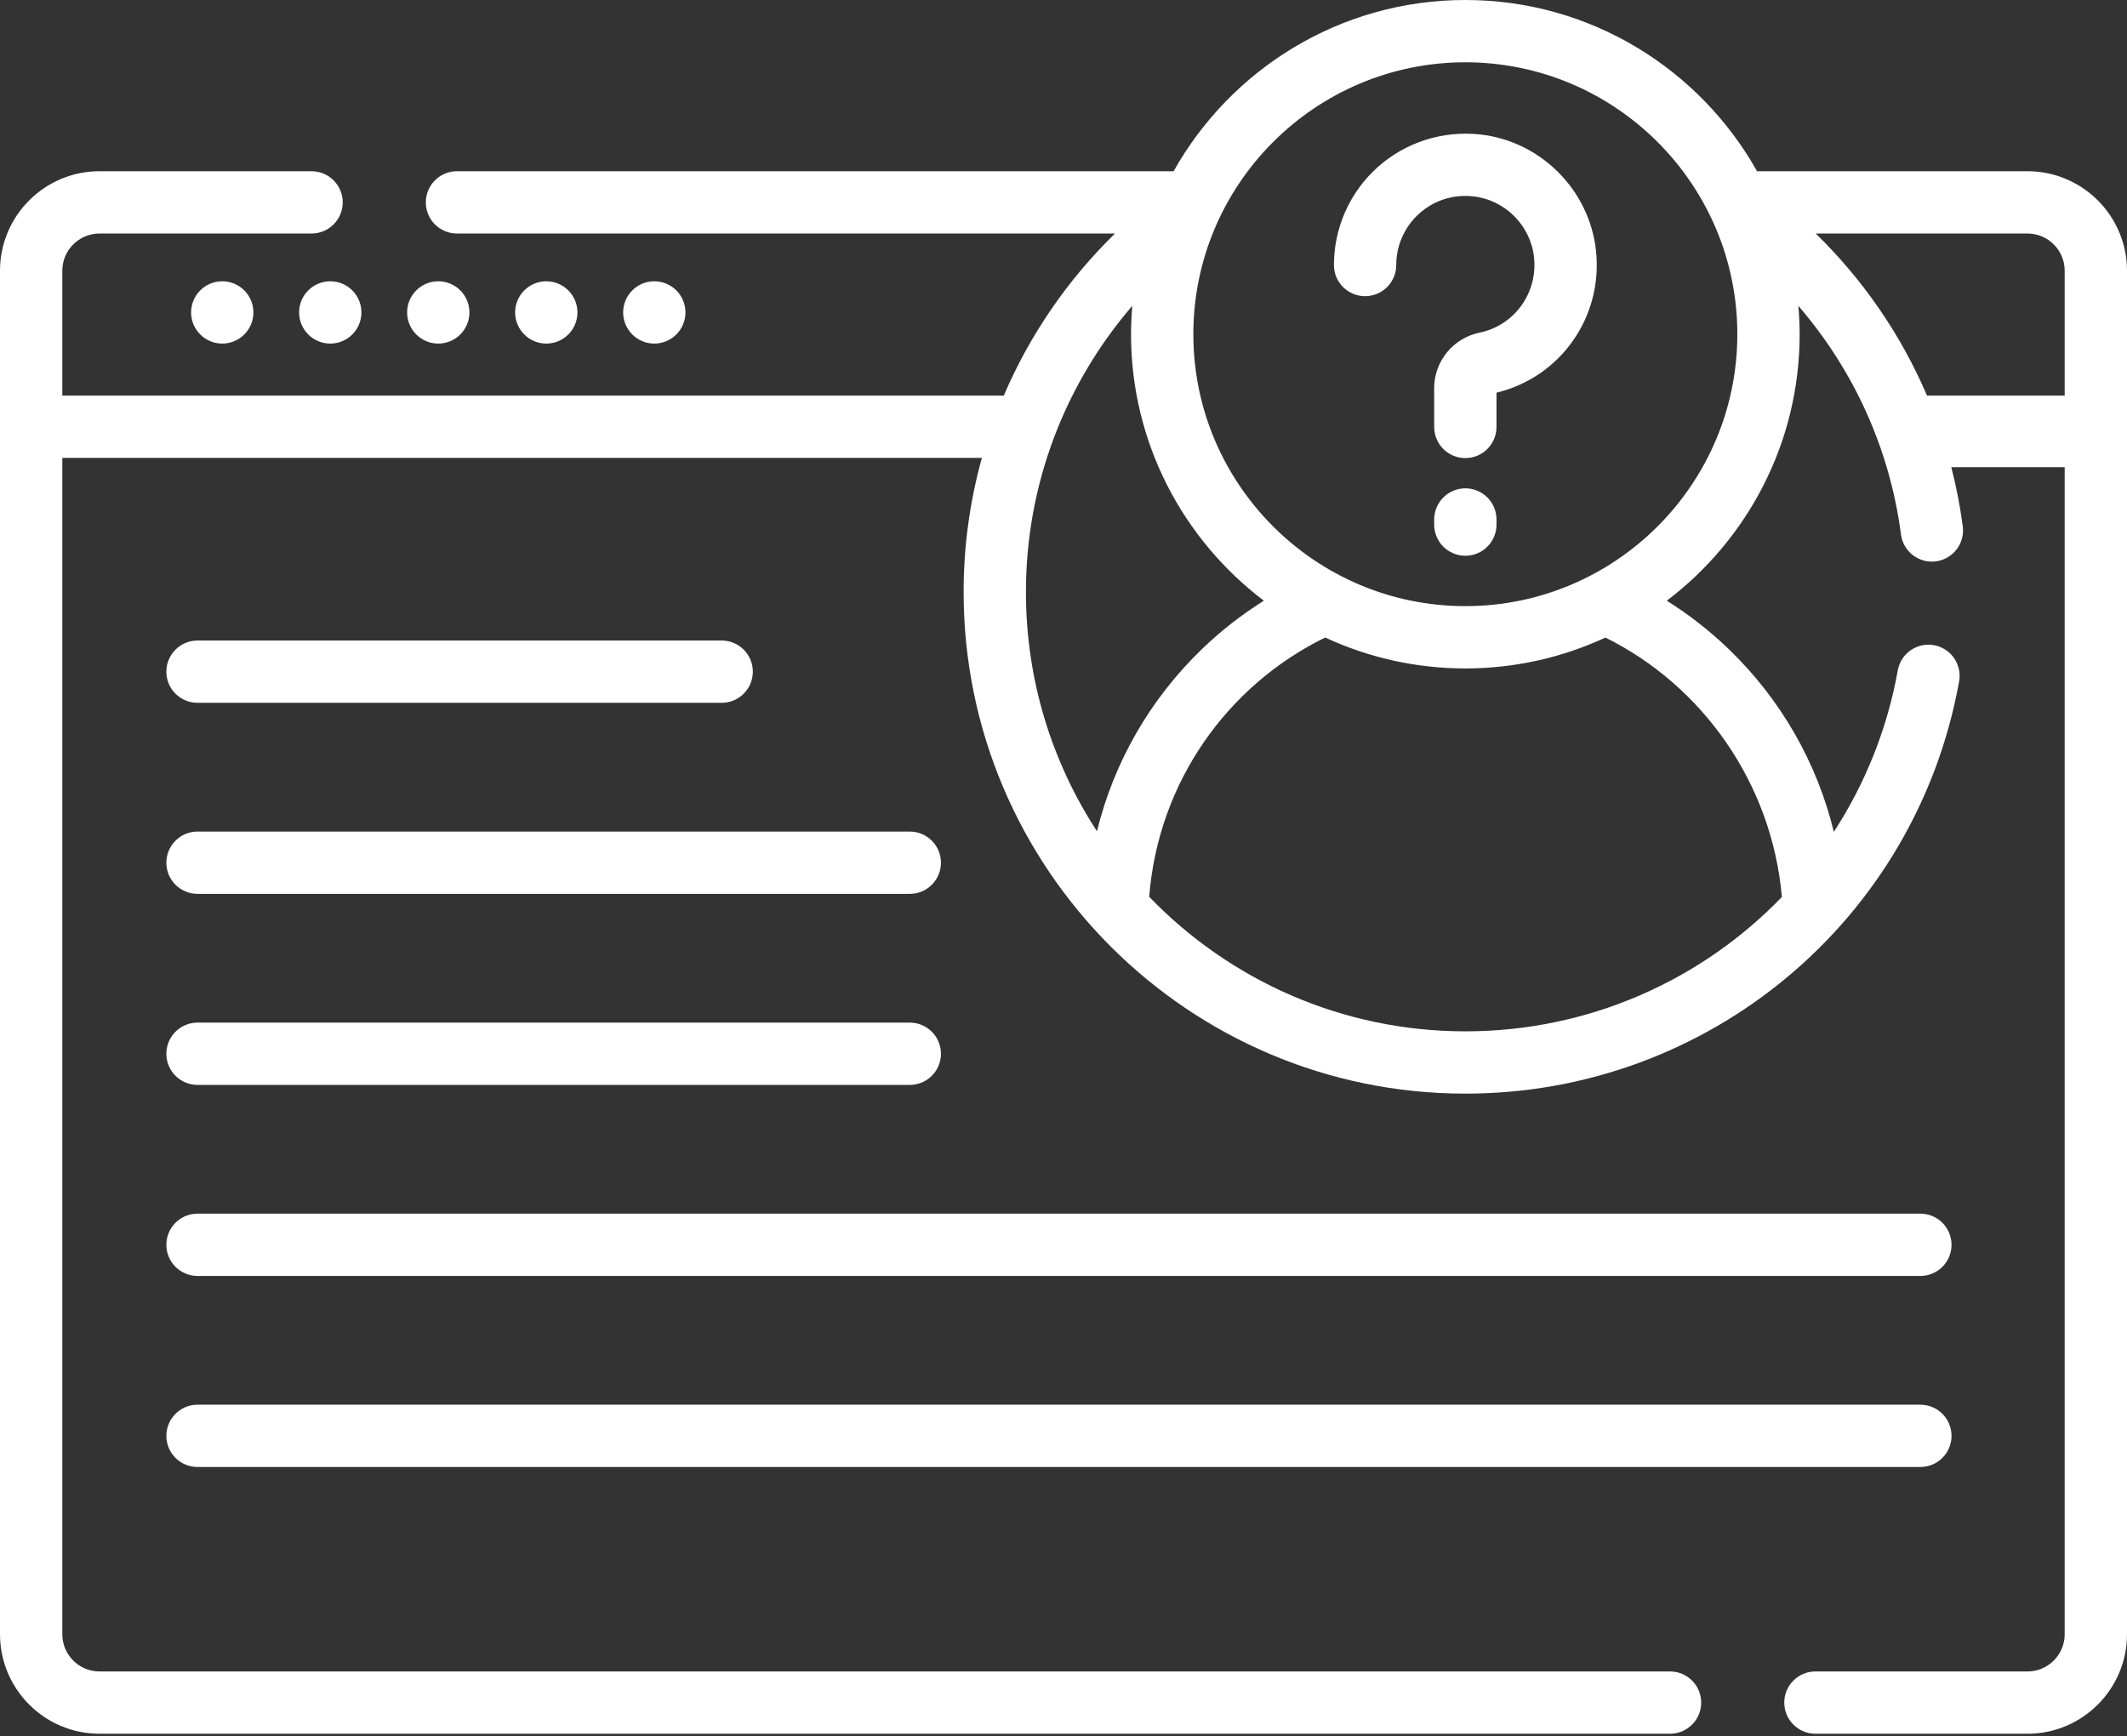 <svg width="512" height="418" viewBox="0 0 512 418" fill="none" xmlns="http://www.w3.org/2000/svg">
<rect x="0" y="0" width="512" height="418" fill="#333333" stroke="none"/>
<path d="M488.043 41.227H422.947C409.159 16.651 382.857 0 352.728 0C322.599 0 296.296 16.65 282.508 41.227H110C105.858 41.227 102.5 44.584 102.5 48.727C102.5 52.87 105.858 56.227 110 56.227H268.39C257.083 67.276 247.928 80.516 241.624 95.257H15V65.184C15 60.246 19.018 56.227 23.957 56.227H75C79.142 56.227 82.5 52.87 82.5 48.727C82.5 44.584 79.142 41.227 75 41.227H23.957C10.747 41.227 0 51.974 0 65.184V393.497C0 406.707 10.747 417.454 23.957 417.454H402C406.142 417.454 409.5 414.097 409.5 409.954C409.5 405.811 406.142 402.454 402 402.454H23.957C19.018 402.454 15 398.435 15 393.497V110.257H236.35C233.429 120.774 231.951 131.639 231.957 142.554C231.957 209.148 286.135 263.326 352.728 263.326C411.261 263.326 461.249 221.576 471.589 164.054C471.763 163.085 471.745 162.09 471.535 161.128C471.325 160.166 470.927 159.254 470.365 158.445C469.803 157.637 469.087 156.947 468.258 156.415C467.429 155.883 466.503 155.519 465.534 155.345C464.565 155.171 463.57 155.189 462.608 155.399C461.646 155.609 460.734 156.007 459.925 156.569C459.117 157.131 458.427 157.847 457.895 158.676C457.363 159.505 456.999 160.431 456.825 161.4C454.346 175.261 449.112 188.484 441.434 200.288C437.381 183.651 428.721 168.438 416.135 156.295C411.58 151.905 406.582 148 401.222 144.641C420.633 129.935 433.2 106.647 433.2 80.473C433.2 78.171 433.08 75.897 432.89 73.643C445.957 88.788 454.851 107.704 457.596 128.699C458.133 132.806 461.9 135.703 466.005 135.163C467.977 134.905 469.766 133.874 470.979 132.297C472.191 130.72 472.727 128.726 472.469 126.754C471.838 121.946 470.916 117.18 469.709 112.483H497V393.497C497 398.435 492.982 402.454 488.043 402.454H437C432.858 402.454 429.5 405.811 429.5 409.954C429.5 414.097 432.858 417.454 437 417.454H488.043C501.253 417.454 512 406.707 512 393.497V65.184C512 51.974 501.253 41.227 488.043 41.227ZM264.055 200.148C253.247 183.565 246.957 163.782 246.957 142.554C246.957 116.247 256.616 92.157 272.567 73.631C272.367 75.906 272.263 78.189 272.256 80.473C272.256 106.648 284.824 129.936 304.234 144.641C298.873 148 293.876 151.905 289.321 156.295C276.77 168.404 268.123 183.566 264.055 200.148ZM428.927 215.974C409.552 236.061 382.403 248.327 352.729 248.327C322.876 248.327 295.877 235.892 276.627 215.934C278.805 188.272 295.472 165.029 318.985 153.502C329.556 158.413 341.073 160.954 352.729 160.946C364.375 160.954 375.883 158.418 386.447 153.515C409.81 165.073 426.526 188.592 428.927 215.974ZM352.729 145.946C316.627 145.946 287.256 116.575 287.256 80.473C287.256 44.371 316.627 15 352.729 15C388.831 15 418.202 44.371 418.202 80.473C418.202 116.575 388.831 145.946 352.729 145.946ZM497 95.257H463.86C457.543 80.468 448.367 67.243 437.066 56.227H488.042C492.981 56.227 496.999 60.246 496.999 65.184V95.257H497Z" fill="white"/>
<path d="M356.3 32.375C347.31 31.388 338.319 34.251 331.629 40.243C328.317 43.212 325.667 46.845 323.852 50.906C322.037 54.967 321.097 59.365 321.094 63.813C321.094 67.956 324.452 71.313 328.594 71.313C332.736 71.313 336.094 67.956 336.094 63.813C336.094 59.089 338.114 54.571 341.636 51.416C345.205 48.219 349.828 46.748 354.653 47.285C362.273 48.127 368.415 54.268 369.257 61.889C370.212 70.537 364.558 78.369 356.104 80.107C349.803 81.403 345.229 87.003 345.229 93.422V102.801C345.229 106.944 348.587 110.301 352.729 110.301C356.871 110.301 360.229 106.944 360.229 102.801V94.553C375.701 90.807 385.936 76.259 384.167 60.242C382.56 45.702 370.84 33.982 356.3 32.375ZM352.729 117.58C350.74 117.58 348.832 118.37 347.426 119.777C346.019 121.183 345.229 123.091 345.229 125.08V126.317C345.229 130.46 348.587 133.817 352.729 133.817C356.871 133.817 360.229 130.46 360.229 126.317V125.08C360.229 123.091 359.439 121.183 358.032 119.777C356.626 118.37 354.718 117.58 352.729 117.58ZM47.545 169.226H173.715C177.857 169.226 181.215 165.869 181.215 161.726C181.215 157.583 177.857 154.226 173.715 154.226H47.545C43.403 154.226 40.045 157.583 40.045 161.726C40.045 165.869 43.403 169.226 47.545 169.226ZM47.545 215.226H219C223.142 215.226 226.5 211.869 226.5 207.726C226.5 203.583 223.142 200.226 219 200.226H47.545C43.403 200.226 40.045 203.583 40.045 207.726C40.045 211.869 43.403 215.226 47.545 215.226ZM47.545 261.226H219C223.142 261.226 226.5 257.869 226.5 253.726C226.5 249.583 223.142 246.226 219 246.226H47.545C43.403 246.226 40.045 249.583 40.045 253.726C40.045 257.869 43.403 261.226 47.545 261.226ZM47.545 307.226H462.26C466.402 307.226 469.76 303.869 469.76 299.726C469.76 295.583 466.402 292.226 462.26 292.226H47.545C43.403 292.226 40.045 295.583 40.045 299.726C40.045 303.869 43.403 307.226 47.545 307.226ZM47.545 353.226H462.26C466.402 353.226 469.76 349.869 469.76 345.726C469.76 341.583 466.402 338.226 462.26 338.226H47.545C43.403 338.226 40.045 341.583 40.045 345.726C40.045 349.869 43.403 353.226 47.545 353.226Z" fill="white"/>
<path d="M157.5 82.727C161.642 82.727 165 79.369 165 75.227C165 71.084 161.642 67.727 157.5 67.727C153.358 67.727 150 71.084 150 75.227C150 79.369 153.358 82.727 157.5 82.727Z" fill="white"/>
<path d="M131.5 82.727C135.642 82.727 139 79.369 139 75.227C139 71.084 135.642 67.727 131.5 67.727C127.358 67.727 124 71.084 124 75.227C124 79.369 127.358 82.727 131.5 82.727Z" fill="white"/>
<path d="M105.5 82.727C109.642 82.727 113 79.369 113 75.227C113 71.084 109.642 67.727 105.5 67.727C101.358 67.727 98 71.084 98 75.227C98 79.369 101.358 82.727 105.5 82.727Z" fill="white"/>
<path d="M79.5 82.727C83.642 82.727 87 79.369 87 75.227C87 71.084 83.642 67.727 79.5 67.727C75.358 67.727 72 71.084 72 75.227C72 79.369 75.358 82.727 79.5 82.727Z" fill="white"/>
<path d="M53.5 82.727C57.642 82.727 61 79.369 61 75.227C61 71.084 57.642 67.727 53.5 67.727C49.358 67.727 46 71.084 46 75.227C46 79.369 49.358 82.727 53.5 82.727Z" fill="white"/>
</svg>
